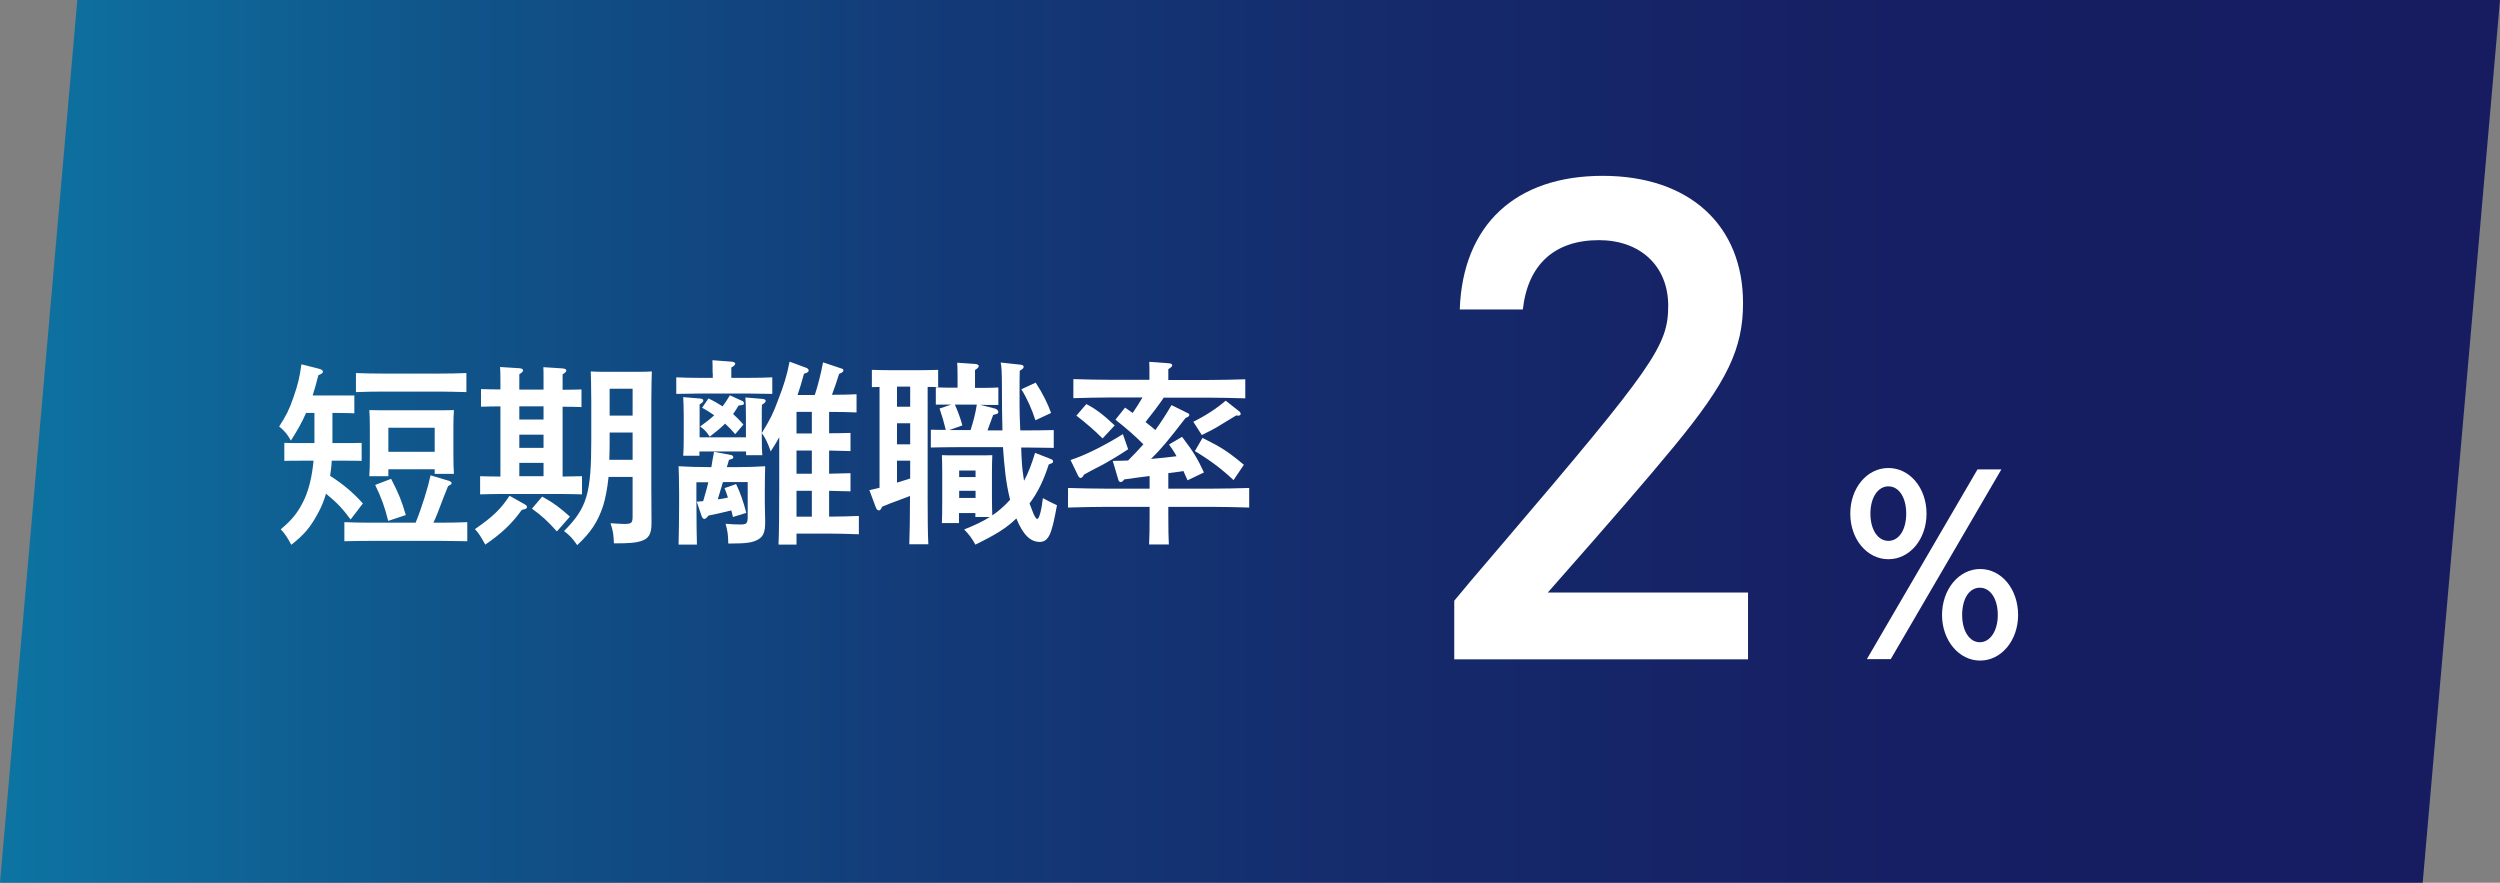 <?xml version="1.0" encoding="UTF-8"?>
<svg id="_レイヤー_2" data-name="レイヤー 2" xmlns="http://www.w3.org/2000/svg" xmlns:xlink="http://www.w3.org/1999/xlink" viewBox="0 0 140.33 49.55">
  <rect x="0" y="0" width="140.33" height="49.55" fill="#808080" stroke="none"/>
  <defs>
    <style>
      .cls-1 {
        fill: url(#_新規グラデーションスウォッチ_1);
      }

      .cls-1, .cls-2 {
        stroke-width: 0px;
      }

      .cls-2 {
        fill: #fff;
      }
    </style>
    <linearGradient id="_新規グラデーションスウォッチ_1" data-name="新規グラデーションスウォッチ 1" x1="0" y1="24.78" x2="140.33" y2="24.78" gradientUnits="userSpaceOnUse">
      <stop offset="0" stop-color="#0d76a3"/>
      <stop offset="0" stop-color="#0d74a2"/>
      <stop offset=".18" stop-color="#10548a"/>
      <stop offset=".37" stop-color="#133b78"/>
      <stop offset=".56" stop-color="#152a6b"/>
      <stop offset=".76" stop-color="#161f63"/>
      <stop offset="1" stop-color="#171c61"/>
    </linearGradient>
  </defs>
  <g id="_レイヤー_1-2" data-name="レイヤー 1">
    <g>
      <polygon class="cls-1" points="135.99 49.55 0 49.55 4.34 0 140.33 0 135.99 49.55"/>
      <g>
        <path class="cls-2" d="m18.66,24.87h.76c.24,0,.64,0,.88-.01v1.01c-.23-.01-.58-.01-.88-.01h-.8c-.01.29-.05.57-.09.85.75.48,1.3.95,1.84,1.55l-.69.9c-.43-.58-.69-.88-1.38-1.45-.11.38-.25.73-.43,1.06-.44.82-.77,1.22-1.52,1.81-.18-.35-.36-.63-.59-.87.66-.55,1-.98,1.34-1.72.25-.56.42-1.27.5-2.13h-.76c-.3,0-.65,0-.88.01v-1.01c.24.01.64.01.88.01h.81v-1.69h-.47c-.22.51-.5,1-.85,1.55-.21-.36-.33-.52-.66-.79.41-.64.55-.91.8-1.63.26-.75.34-1.08.45-1.86l.99.25c.14.03.22.1.22.17q0,.09-.26.19c-.1.42-.21.79-.32,1.14h2.34s0,1,0,1c-.21-.01-.58-.02-.88-.02h-.35v1.69Zm4.67,4.47c.34-.83.69-1.96.84-2.66l1.03.31c.1.03.15.08.15.14,0,.03-.02.05-.08.09l-.12.07c-.1.24-.19.47-.24.6-.29.77-.4,1.06-.58,1.45h.37c.44,0,1.16-.01,1.53-.03v1.07c-.4-.01-1.11-.02-1.53-.02h-3.83c-.46,0-1.08.01-1.54.02v-1.07c.43.02,1.06.03,1.54.03h2.45Zm2.85-7.33c-.41-.01-1.12-.03-1.54-.03h-3.12c-.46,0-1.08.01-1.54.03v-1.07c.43.02,1.06.03,1.54.03h3.12c.44,0,1.16-.01,1.54-.03v1.07Zm-4.37,4.72h-1.08c.02-.26.03-.63.03-1.18v-1.56c0-.35-.01-.77-.03-.97.38.01.73.01,1.22.01h2.31c.5,0,.84,0,1.22-.01-.02.2-.03.62-.03.97v1.47c0,.52.01.89.03,1.14h-1.08v-.26h-2.6v.38Zm.14.14c.45.88.58,1.2.83,2.04l-.99.33c-.19-.78-.39-1.32-.73-2.02l.89-.34Zm2.45-1.51v-1.35h-2.6v1.35h2.6Z"/>
        <path class="cls-2" d="m29.44,28.3c.11.06.14.1.14.15,0,.09-.04.12-.29.17-.55.77-1.13,1.32-2.05,1.95-.29-.52-.35-.61-.58-.87,1-.69,1.44-1.11,1.94-1.87l.84.47Zm-1.35-5.49c-.32,0-.78.01-1.09.02v-.99c.31.01.77.02,1.09.02v-.56c0-.31-.01-.55-.02-.7l1.09.07c.13.01.2.05.2.12s-.06.12-.21.22v.86h1.36v-.56c0-.31,0-.55-.01-.7l1.08.07c.13.01.21.05.21.12s-.07.12-.21.22v.86c.32,0,.76-.01,1.06-.02v.99c-.3-.01-.74-.02-1.06-.02v3.92s.02,0,.02,0c.3,0,.76-.01,1.07-.02v1.02c-.31-.01-.77-.02-1.09-.02h-3.54c-.32,0-.78.01-1.09.02v-1.02c.31.01.77.02,1.09.02h.05v-3.92Zm2.42.74v-.74h-1.36v.74h1.36Zm-1.36.85v.74h1.36v-.74h-1.36Zm0,1.58v.75h1.36v-.75h-1.36Zm1.29,1.9c.64.35,1.01.63,1.55,1.12l-.73.83c-.56-.62-.83-.86-1.4-1.28l.57-.67Zm3.72-1.11c-.07.67-.17,1.18-.31,1.64-.29.87-.68,1.47-1.45,2.19-.26-.38-.43-.56-.74-.79,1.3-1.31,1.53-2.11,1.53-5.14v-2.07q-.01-1.41-.03-1.75c.21.01.4.02.65.02h2.12c.26,0,.45-.01.66-.02q-.02.34-.03,1.75v4.68c0,.41,0,.92.01,1.97v.12c0,.61-.15.87-.61,1.01-.29.09-.63.12-1.5.12-.02-.53-.05-.7-.19-1.13.32.02.62.04.74.04.45,0,.5-.04.5-.46v-2.18h-1.35Zm1.35-2.49h-1.29v.35c0,.4,0,.78-.02,1.18h1.31v-1.53Zm0-2.46h-1.29v1.51h1.29v-1.51Z"/>
        <path class="cls-2" d="m40,20.94c0-.31,0-.55-.01-.72l1.07.08c.13.01.21.06.21.11,0,.08-.07.13-.22.22v.58h.98c.42,0,.99-.01,1.32-.03v.93c-.34-.01-.96-.02-1.32-.02h-2.75c-.36,0-.99.01-1.32.02v-.93c.33.02.89.03,1.32.03h.73v-.27Zm.58,6.12c-.09.32-.19.65-.29.97.19-.02.39-.06.57-.1-.05-.18-.12-.35-.19-.53l.65-.23c.22.46.42,1.01.57,1.62l-.75.23c-.03-.12-.05-.25-.09-.37-.44.11-.92.22-1.28.29-.1.13-.18.19-.24.19-.04,0-.12-.07-.14-.14l-.28-.83.36-.03c.1-.35.21-.7.29-1.06h-.67v.9q.01,2.13.03,2.6h-1.03c.01-.43.03-1.45.03-2.15v-.78q-.01-1.18-.03-1.47c.47.03,1.07.05,1.79.05h.05c.04-.29.1-.57.15-.86l.96.18c.07.01.12.07.12.12,0,.08-.02.09-.24.15-.04.15-.08.29-.12.41h.52c.58,0,1.21-.02,1.63-.05-.01.29-.02,1.1-.02,1.43v.61c0,.17.01.66.02,1.01v.12c0,.5-.1.76-.36.92-.32.2-.68.25-1.71.25-.01-.47-.03-.67-.15-1.11.37.03.56.04.83.04.35,0,.41-.06.41-.45v-1.93h-1.4Zm1.29-2.51v-1.18c0-.46-.01-.88-.03-1.06l.95.08c.12.01.19.04.19.11s-.07.13-.21.22c-.01.22-.01.3-.01.65v1.16c0,.47.01.81.03,1.02h-.91v-.21h-2.62v.24h-.91c.02-.25.03-.57.03-1.02v-1.21c0-.47-.02-.89-.03-1.06l.94.08c.12.01.19.04.19.11s-.05.12-.21.22v1.85h2.62Zm-2.09-2.18c.31.15.56.3.78.44.14-.19.27-.38.41-.62l.66.3c.09.03.13.09.13.14,0,.09-.04.11-.3.13-.11.19-.21.34-.31.48.2.18.38.36.58.59l-.46.54c-.2-.23-.38-.42-.57-.59-.22.22-.48.44-.86.73-.22-.32-.3-.4-.54-.57.32-.23.58-.43.79-.63-.2-.14-.43-.29-.68-.42l.36-.53Zm5.96-.21c.18-.55.34-1.19.46-1.82l1.02.34c.1.03.12.05.12.11,0,.08-.03.1-.24.2-.1.32-.24.75-.4,1.17.47,0,1.01-.01,1.38-.03v1.02c-.41-.02-1.03-.03-1.54-.03v1.2c.43,0,.88-.01,1.2-.02v1.02c-.32-.01-.77-.02-1.2-.03v1.3c.43-.01.88-.02,1.2-.03v1.02c-.32-.01-.77-.02-1.2-.03v1.45c.52,0,1.22-.02,1.67-.04v1.03c-.47-.02-1.22-.04-1.75-.04h-1.75v.62h-1.01c.03-.71.04-1.79.04-3.21v-2.82c-.13.24-.26.47-.48.8-.15-.46-.31-.78-.5-1.03.47-.77.64-1.1.91-1.84.34-.88.5-1.39.65-2.17l.92.34c.1.03.15.09.15.15,0,.09-.03.11-.26.19-.14.51-.24.84-.36,1.19h.96Zm-.17,2.17v-1.21h-.86v1.21h.86Zm-.86,2.26h.86v-1.3h-.86v1.3Zm.86.96h-.86v1.45h.86v-1.45Z"/>
        <path class="cls-2" d="m52.07,27.98c0,1.12.01,2.02.04,2.57h-1.07c.02-.61.04-1.46.04-2.57v-.14c-.22.09-.38.14-.53.2q-.69.25-1.03.4c-.08.17-.12.21-.19.21-.05,0-.13-.06-.15-.12l-.38-1.02c.21-.04.4-.09.57-.13v-5.66c-.15,0-.31.01-.43.01v-.97c.32.01.78.02,1.1.02h1.52c.32,0,.79-.01,1.1-.02v.97c-.17-.01-.38-.01-.59-.01v6.27Zm-1.72-6.28v1.13h.74v-1.13h-.74Zm0,2.06v1.18h.74v-1.18h-.74Zm0,2.1v1.23c.24-.07.5-.15.74-.23v-1h-.74Zm6.97-.76c.01.31.02.59.04.86.02.36.07.7.12,1.03.24-.44.43-.94.62-1.57l.87.34c.11.04.14.08.14.14,0,.08-.02.09-.24.17-.29.9-.62,1.58-1.08,2.19.07.18.13.34.2.52.09.23.18.35.23.35.11,0,.24-.47.32-1.17.2.11.42.23.79.4-.15.81-.21,1.07-.32,1.42-.14.44-.34.64-.64.64-.54,0-.95-.41-1.32-1.32-.55.54-1.17.92-2.3,1.47-.21-.38-.35-.56-.63-.85.61-.24,1.06-.46,1.44-.7h-.81v-.22h-.92v.56h-.96c.01-.26.02-.63.02-1.18v-1.66c0-.35-.01-.77-.02-.97.24.01.46.01.79.01h1.25c.33,0,.55,0,.79-.01-.01.2-.02.62-.02.97v1.35c0,.46.01.8.02,1.06.31-.21.58-.44.86-.73.05-.05.1-.1.14-.15-.25-.97-.33-1.96-.4-2.95h-2.52c-.46,0-1.08.01-1.53.02v-1c.23.01.53.01.84.01-.11-.45-.21-.78-.35-1.2l.66-.22h-.87s0-.97,0-.97c.17.01.45.02.66.02h.56v-.7c0-.31-.01-.55-.02-.7l1.01.07c.13.01.2.06.2.11,0,.07-.05.13-.21.23v1h.65c.21,0,.5-.01.66-.02v.98h-.66s-.37-.01-.37-.01l.83.21c.11.03.2.11.2.19,0,.09-.04.11-.29.17-.12.33-.23.63-.32.87h.84c-.02-.71-.03-1.53-.03-2.46,0-.74-.02-1.15-.07-1.35l1.11.12c.12.01.18.05.18.12,0,.08-.07.14-.22.22-.01.36-.01.63-.01,1.9,0,.33.01.87.04,1.45h.35c.44,0,1.16-.01,1.53-.02v1c-.41-.01-1.11-.02-1.53-.02h-.31Zm-2.84-.96c.15-.46.28-.95.35-1.43h-1.23c.17.39.31.76.42,1.17l-.74.26h1.2Zm.28,2.27h-.92v.37h.92v-.37Zm0,1.14h-.92v.4h.92v-.4Zm3.37-6.08c.42.65.66,1.14.87,1.71l-.88.41c-.19-.6-.47-1.23-.79-1.74l.8-.37Z"/>
        <path class="cls-2" d="m65.34,22.3c-.33.48-.68.94-1.04,1.39.19.14.37.3.55.45.31-.42.59-.86.91-1.4l.89.44c.08.03.11.07.11.11,0,.07-.07.12-.21.17-.98,1.27-1.38,1.75-1.94,2.3.47-.04.96-.09,1.43-.15-.12-.23-.24-.41-.42-.66l.73-.43c.64.84.87,1.22,1.23,2l-.92.44c-.09-.2-.17-.37-.23-.52-.27.04-.56.09-.85.12v.87h2.35c.69,0,1.63-.02,2.19-.04v1.1c-.58-.02-1.52-.04-2.19-.04h-2.35v.5c0,.71.01,1.28.03,1.61h-1.11c.02-.38.03-.9.03-1.61v-.5h-2.39c-.61,0-1.6.02-2.19.04v-1.1c.57.02,1.56.04,2.19.04h2.39v-.71c-.43.05-.91.12-1.42.19-.09.11-.14.15-.2.15s-.12-.05-.14-.14l-.31-1.05c.26,0,.55-.01.86-.02.3-.3.58-.59.86-.91-.43-.44-.98-.92-1.57-1.38l.54-.68c.15.11.3.21.43.3.19-.29.38-.57.55-.87h-1.69c-.61,0-1.6.02-2.19.04v-1.07c.57.02,1.56.04,2.19.04h2.08v-.31c0-.31,0-.55-.01-.7l1.09.08c.12.01.2.04.2.11s-.07.13-.22.22v.61h2.12c.69,0,1.64-.02,2.2-.04v1.07c-.59-.02-1.53-.04-2.2-.04h-2.35Zm-2.02,2.92c-.62.41-.95.6-1.36.83q-.91.47-1.11.59c-.08.14-.13.19-.19.19s-.11-.06-.15-.14l-.42-.87c.74-.23,1.86-.78,2.94-1.45l.3.86Zm-2.35-2.54c.47.23.96.59,1.6,1.2l-.68.73c-.57-.56-.85-.79-1.47-1.28l.56-.65Zm6,1c.71-.35,1.32-.75,1.83-1.19l.76.6c.06.04.08.1.08.15s-.04.09-.12.09c-.03,0-.08,0-.13-.01q-.37.22-1.07.65c-.2.12-.43.24-.86.45l-.48-.75Zm.53.9c1.04.52,1.43.76,2.32,1.51l-.58.86c-.62-.59-1.33-1.13-2.17-1.63l.43-.74Z"/>
      </g>
      <path class="cls-2" d="m81.94,17.36c.17-4.73,3.12-7.49,8.02-7.49s7.88,2.8,7.88,7.14c0,2.56-.88,4.41-3.85,8.02-1.5,1.82-3.43,4.06-7.11,8.23h11.24v3.75h-16.49v-3.29q.6-.74,2.7-3.19c8.51-9.98,9.31-11.13,9.31-13.37s-1.58-3.68-3.89-3.68c-2.49,0-3.99,1.37-4.27,3.89h-3.54Z"/>
      <path class="cls-2" d="m108.14,28.83c0,1.44-.94,2.56-2.14,2.56s-2.14-1.12-2.14-2.56.94-2.56,2.14-2.56,2.14,1.12,2.14,2.56Zm4.2-2.48l-6.21,10.65h-1.34l6.21-10.65h1.34Zm-7.35,2.48c0,.91.42,1.53,1.01,1.53s1-.62,1-1.53-.41-1.53-1-1.53-1.01.63-1.01,1.53Zm8.29,5.69c0,1.43-.94,2.56-2.13,2.56s-2.14-1.13-2.14-2.56.94-2.58,2.14-2.58,2.13,1.13,2.13,2.58Zm-3.14,0c0,.9.41,1.53.99,1.53s1.01-.63,1.01-1.53-.41-1.53-1.01-1.53-.99.63-.99,1.53Z"/>
    </g>
  </g>
</svg>